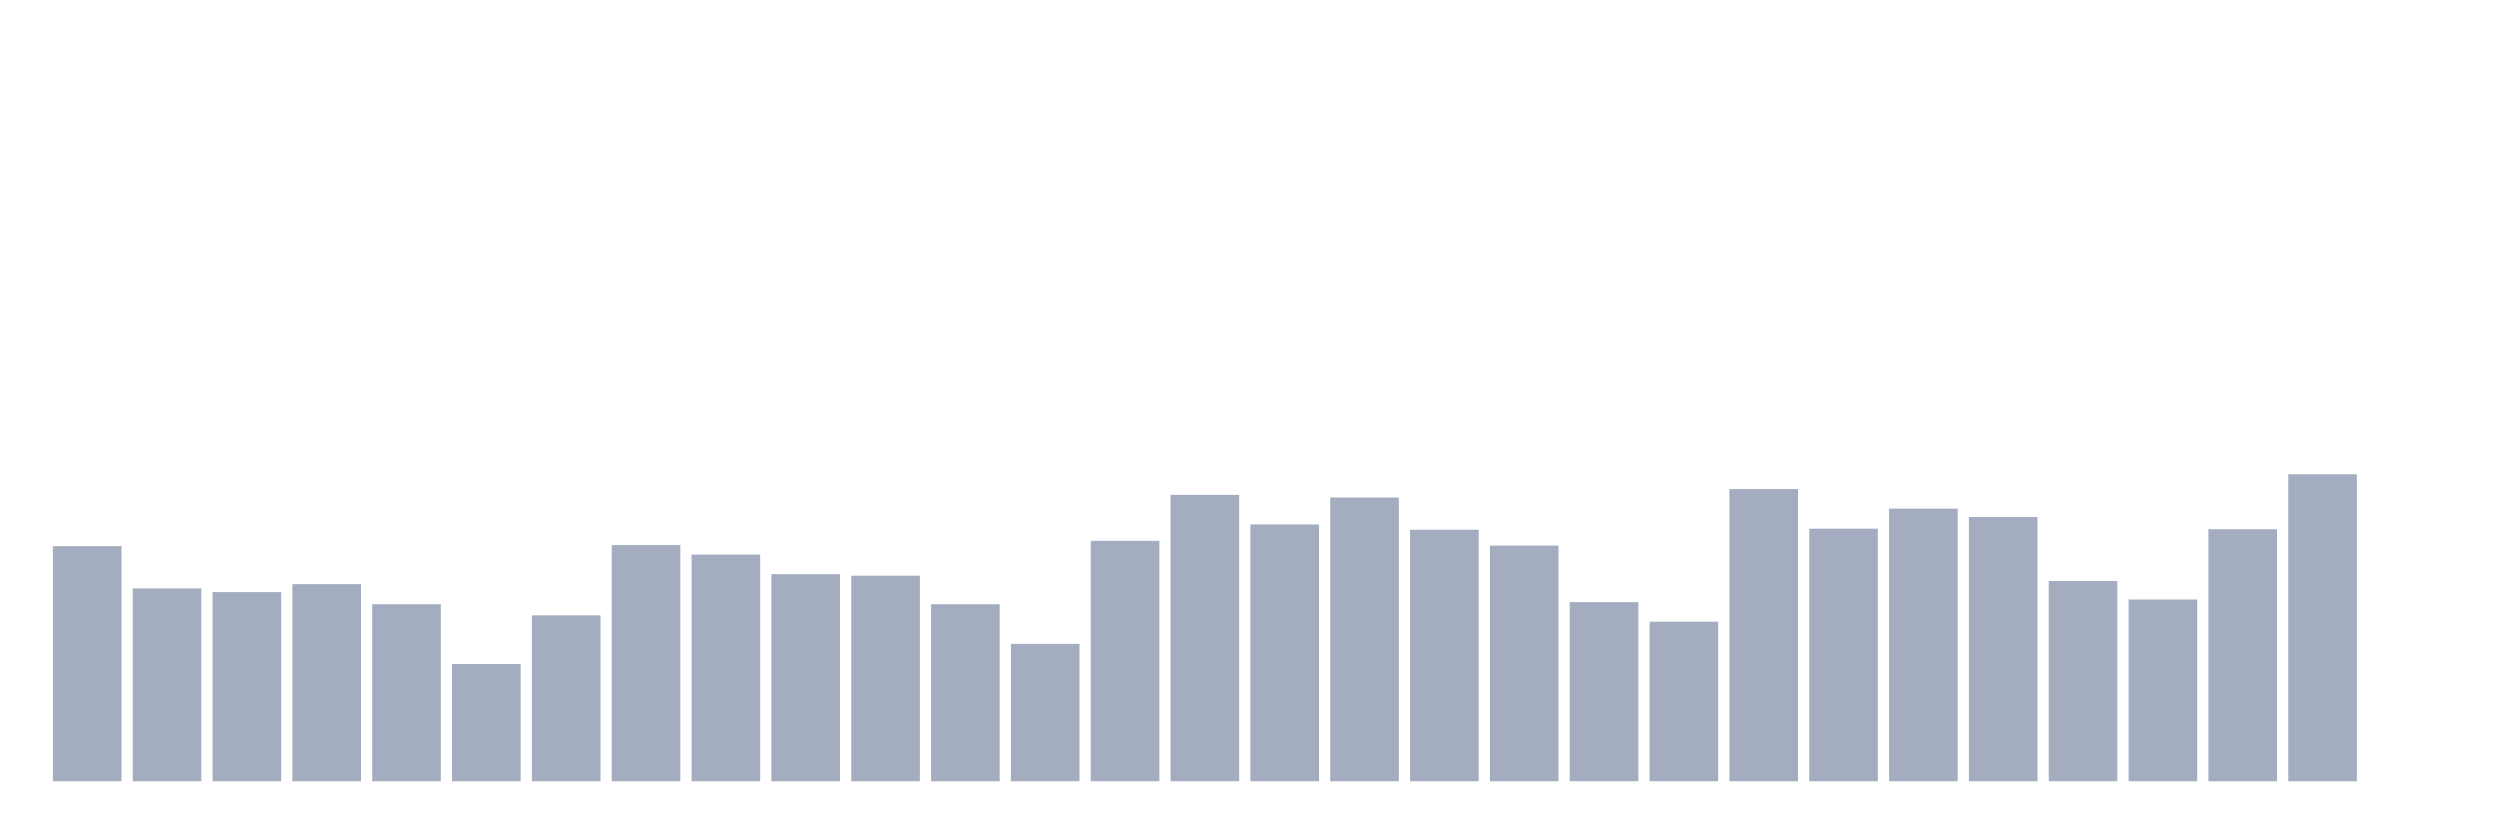 <svg xmlns="http://www.w3.org/2000/svg" viewBox="0 0 480 160"><g transform="translate(10,10)"><rect class="bar" x="0.153" width="13.175" y="94.855" height="45.145" fill="rgb(164,173,192)"></rect><rect class="bar" x="15.482" width="13.175" y="102.971" height="37.029" fill="rgb(164,173,192)"></rect><rect class="bar" x="30.81" width="13.175" y="103.681" height="36.319" fill="rgb(164,173,192)"></rect><rect class="bar" x="46.138" width="13.175" y="102.159" height="37.841" fill="rgb(164,173,192)"></rect><rect class="bar" x="61.466" width="13.175" y="106.014" height="33.986" fill="rgb(164,173,192)"></rect><rect class="bar" x="76.794" width="13.175" y="117.478" height="22.522" fill="rgb(164,173,192)"></rect><rect class="bar" x="92.123" width="13.175" y="108.145" height="31.855" fill="rgb(164,173,192)"></rect><rect class="bar" x="107.451" width="13.175" y="94.652" height="45.348" fill="rgb(164,173,192)"></rect><rect class="bar" x="122.779" width="13.175" y="96.478" height="43.522" fill="rgb(164,173,192)"></rect><rect class="bar" x="138.107" width="13.175" y="100.232" height="39.768" fill="rgb(164,173,192)"></rect><rect class="bar" x="153.436" width="13.175" y="100.536" height="39.464" fill="rgb(164,173,192)"></rect><rect class="bar" x="168.764" width="13.175" y="106.014" height="33.986" fill="rgb(164,173,192)"></rect><rect class="bar" x="184.092" width="13.175" y="113.623" height="26.377" fill="rgb(164,173,192)"></rect><rect class="bar" x="199.42" width="13.175" y="93.841" height="46.159" fill="rgb(164,173,192)"></rect><rect class="bar" x="214.748" width="13.175" y="85.014" height="54.986" fill="rgb(164,173,192)"></rect><rect class="bar" x="230.077" width="13.175" y="90.696" height="49.304" fill="rgb(164,173,192)"></rect><rect class="bar" x="245.405" width="13.175" y="85.522" height="54.478" fill="rgb(164,173,192)"></rect><rect class="bar" x="260.733" width="13.175" y="91.71" height="48.29" fill="rgb(164,173,192)"></rect><rect class="bar" x="276.061" width="13.175" y="94.754" height="45.246" fill="rgb(164,173,192)"></rect><rect class="bar" x="291.39" width="13.175" y="105.609" height="34.391" fill="rgb(164,173,192)"></rect><rect class="bar" x="306.718" width="13.175" y="109.362" height="30.638" fill="rgb(164,173,192)"></rect><rect class="bar" x="322.046" width="13.175" y="83.899" height="56.101" fill="rgb(164,173,192)"></rect><rect class="bar" x="337.374" width="13.175" y="91.507" height="48.493" fill="rgb(164,173,192)"></rect><rect class="bar" x="352.702" width="13.175" y="87.652" height="52.348" fill="rgb(164,173,192)"></rect><rect class="bar" x="368.031" width="13.175" y="89.275" height="50.725" fill="rgb(164,173,192)"></rect><rect class="bar" x="383.359" width="13.175" y="101.551" height="38.449" fill="rgb(164,173,192)"></rect><rect class="bar" x="398.687" width="13.175" y="105.101" height="34.899" fill="rgb(164,173,192)"></rect><rect class="bar" x="414.015" width="13.175" y="91.609" height="48.391" fill="rgb(164,173,192)"></rect><rect class="bar" x="429.344" width="13.175" y="81.058" height="58.942" fill="rgb(164,173,192)"></rect><rect class="bar" x="444.672" width="13.175" y="140" height="0" fill="rgb(164,173,192)"></rect></g></svg>